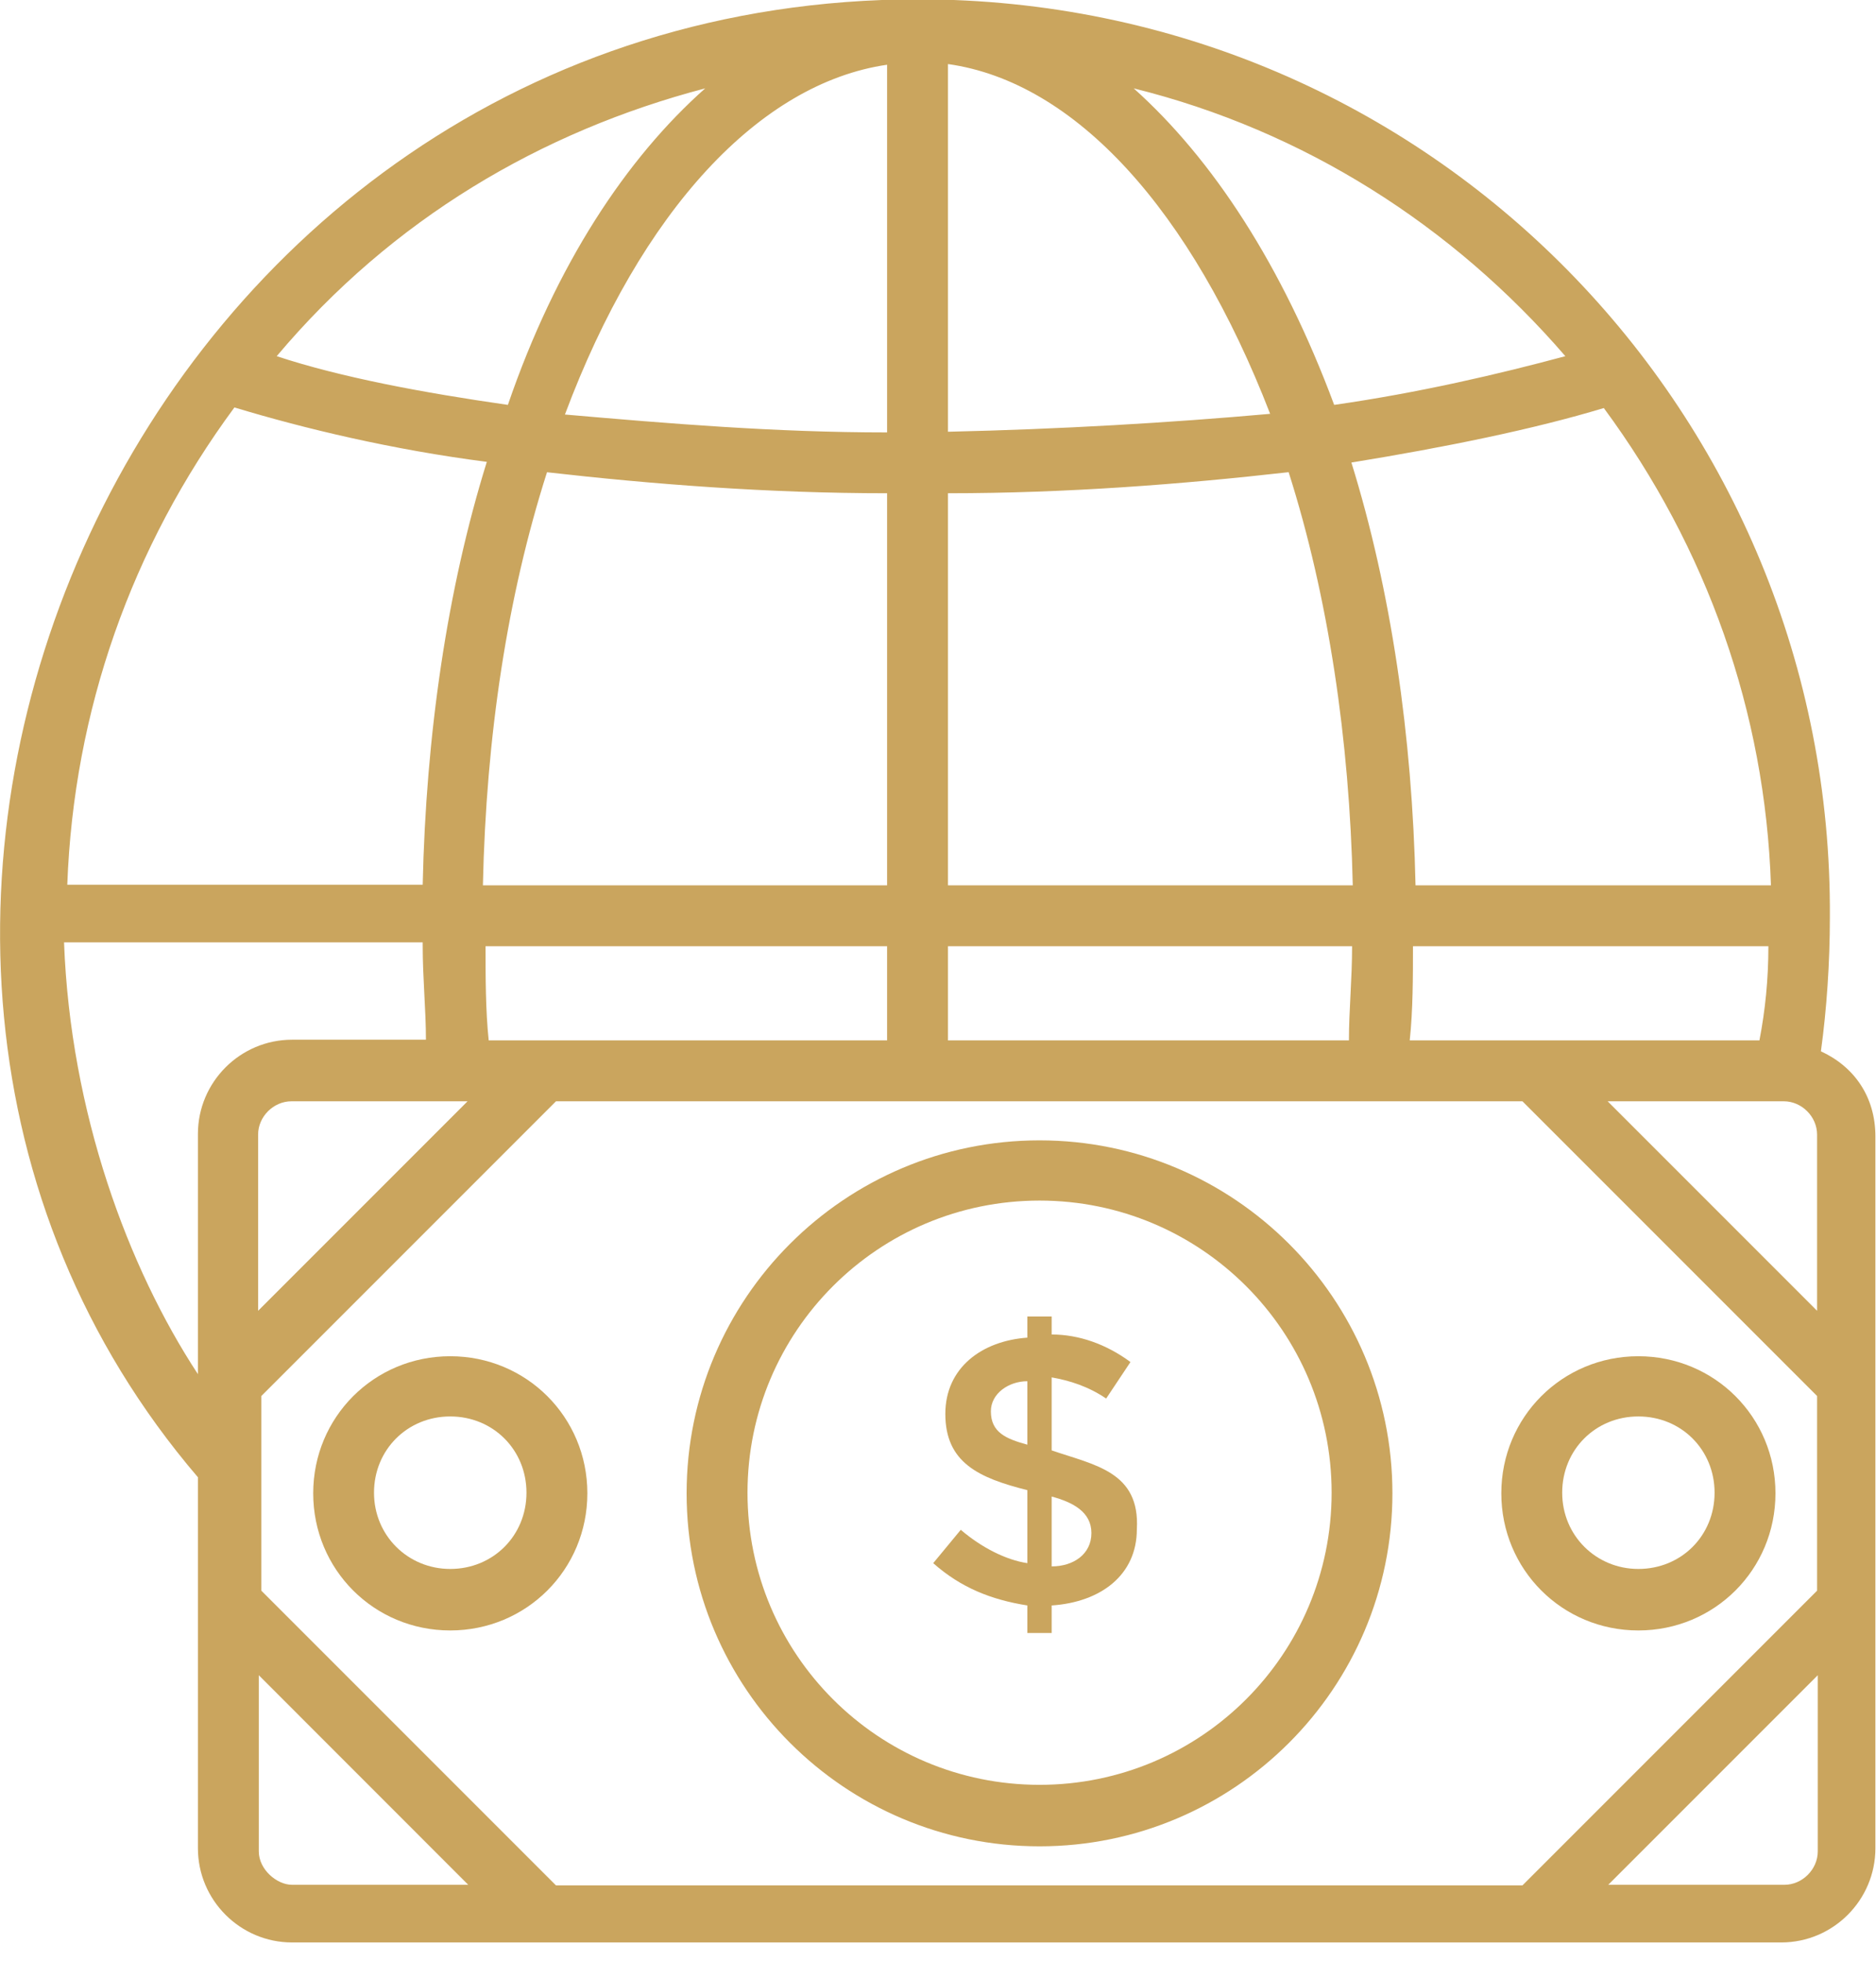 <svg width="22" height="23" viewBox="0 0 22 23" fill="none" xmlns="http://www.w3.org/2000/svg">
<g id="arte" clip-path="url(#clip0_1593_4997)">
<path id="Vector" d="M2.321 17.32V21.669C2.321 22.278 2.817 22.774 3.425 22.774H20.889C21.497 22.774 21.993 22.278 21.993 21.669V13.325C21.993 12.859 21.745 12.506 21.354 12.326C21.422 11.83 21.459 11.289 21.459 10.756C21.497 4.875 16.787 -0.008 10.764 -0.008C1.57 -8.77823e-05 -3.132 10.944 2.321 17.32ZM8.27 1.036C7.346 1.855 6.52 3.102 5.956 4.747C4.957 4.604 3.996 4.424 3.245 4.176C4.597 2.569 6.347 1.54 8.27 1.036ZM18.357 4.176C17.576 4.386 16.645 4.604 15.646 4.747C15.037 3.11 14.219 1.863 13.295 1.036C15.293 1.532 17.035 2.644 18.357 4.176ZM6.52 22.105L3.065 18.65V16.367L6.52 12.912H17.854L21.309 16.367V18.65L17.854 22.105H6.52ZM11.117 12.198V11.094H15.856C15.856 11.484 15.819 11.845 15.819 12.198H11.117ZM11.117 10.38V5.783C12.506 5.783 13.858 5.678 15.112 5.536C15.578 7 15.826 8.675 15.864 10.38H11.124H11.117ZM11.117 5.07V0.751C12.611 0.961 13.971 2.464 14.895 4.852C13.715 4.957 12.438 5.032 11.117 5.062V5.07ZM10.403 5.07C9.081 5.07 7.834 4.965 6.625 4.86C7.519 2.471 8.908 0.976 10.403 0.759V5.07ZM6.407 5.536C7.654 5.678 9.006 5.783 10.403 5.783V10.38H5.663C5.701 8.63 5.949 6.993 6.415 5.536H6.407ZM10.403 11.094V12.198H5.731C5.694 11.845 5.694 11.447 5.694 11.094H10.396H10.403ZM5.483 12.912L3.027 15.368V13.302C3.027 13.092 3.207 12.912 3.418 12.912H5.483ZM21.309 15.368L18.853 12.912H20.919C21.129 12.912 21.309 13.092 21.309 13.302V15.368ZM16.532 12.198C16.57 11.845 16.57 11.447 16.57 11.094H20.738C20.738 11.484 20.701 11.845 20.633 12.198H16.532ZM16.6 10.38C16.562 8.63 16.314 6.925 15.848 5.423C16.953 5.243 17.989 5.032 18.808 4.784C20.017 6.422 20.701 8.352 20.768 10.38H16.6ZM2.749 4.777C3.568 5.025 4.604 5.273 5.709 5.415C5.243 6.91 4.995 8.623 4.957 10.373H0.789C0.864 8.337 1.54 6.414 2.749 4.777ZM4.957 11.086C4.957 11.477 4.995 11.837 4.995 12.19H3.425C2.817 12.19 2.321 12.686 2.321 13.295V16.111C1.502 14.864 0.826 13.047 0.751 11.049H4.957V11.086ZM3.035 21.707V19.641L5.491 22.098H3.425C3.245 22.098 3.035 21.917 3.035 21.707ZM20.926 22.098H18.86L21.317 19.641V21.707C21.317 21.917 21.136 22.098 20.926 22.098Z" fill="#CAA55E"/>
<path id="Vector_2" d="M5.28 15.901C4.386 15.901 3.673 16.615 3.673 17.508C3.673 18.402 4.386 19.116 5.28 19.116C6.174 19.116 6.888 18.402 6.888 17.508C6.888 16.615 6.174 15.901 5.28 15.901ZM5.28 18.395C4.784 18.395 4.386 18.004 4.386 17.501C4.386 16.998 4.777 16.607 5.28 16.607C5.783 16.607 6.174 16.998 6.174 17.501C6.174 18.004 5.783 18.395 5.28 18.395Z" fill="#CAA55E"/>
<path id="Vector_3" d="M19.213 15.901C18.32 15.901 17.606 16.615 17.606 17.508C17.606 18.402 18.32 19.116 19.213 19.116C20.107 19.116 20.821 18.402 20.821 17.508C20.821 16.615 20.107 15.901 19.213 15.901ZM19.213 18.395C18.718 18.395 18.32 18.004 18.32 17.501C18.32 16.998 18.71 16.607 19.213 16.607C19.717 16.607 20.107 16.998 20.107 17.501C20.107 18.004 19.717 18.395 19.213 18.395Z" fill="#CAA55E"/>
<path id="Vector_4" d="M12.191 13.37C9.907 13.37 8.052 15.225 8.052 17.508C8.052 19.792 9.907 21.647 12.191 21.647C14.474 21.647 16.329 19.792 16.329 17.508C16.329 15.225 14.474 13.37 12.191 13.37ZM12.191 20.926C10.298 20.926 8.766 19.394 8.766 17.501C8.766 15.608 10.298 14.076 12.191 14.076C14.083 14.076 15.616 15.608 15.616 17.501C15.616 19.394 14.083 20.926 12.191 20.926Z" fill="#CAA55E"/>
<path id="Vector_5" d="M12.333 17.005V16.149C12.543 16.186 12.761 16.254 12.972 16.397L13.257 15.969C12.972 15.758 12.649 15.646 12.333 15.646V15.435H12.048V15.683C11.514 15.721 11.086 16.036 11.086 16.577C11.086 17.148 11.477 17.328 12.048 17.471V18.327C11.8 18.29 11.514 18.147 11.267 17.936L10.944 18.327C11.267 18.613 11.62 18.755 12.048 18.823V19.146H12.333V18.823C12.904 18.785 13.332 18.47 13.332 17.929C13.37 17.253 12.836 17.178 12.333 17.005ZM12.048 16.938C11.8 16.87 11.62 16.795 11.62 16.547C11.62 16.337 11.83 16.194 12.048 16.194V16.945V16.938ZM12.333 18.365V17.546C12.581 17.613 12.799 17.726 12.799 17.974C12.799 18.222 12.588 18.365 12.333 18.365Z" fill="#CAA55E"/>
</g>
<defs>
<clipPath id="clip0_1593_4997">
<rect width="22" height="22.781" fill="white"/>
</clipPath>
</defs>
</svg>
